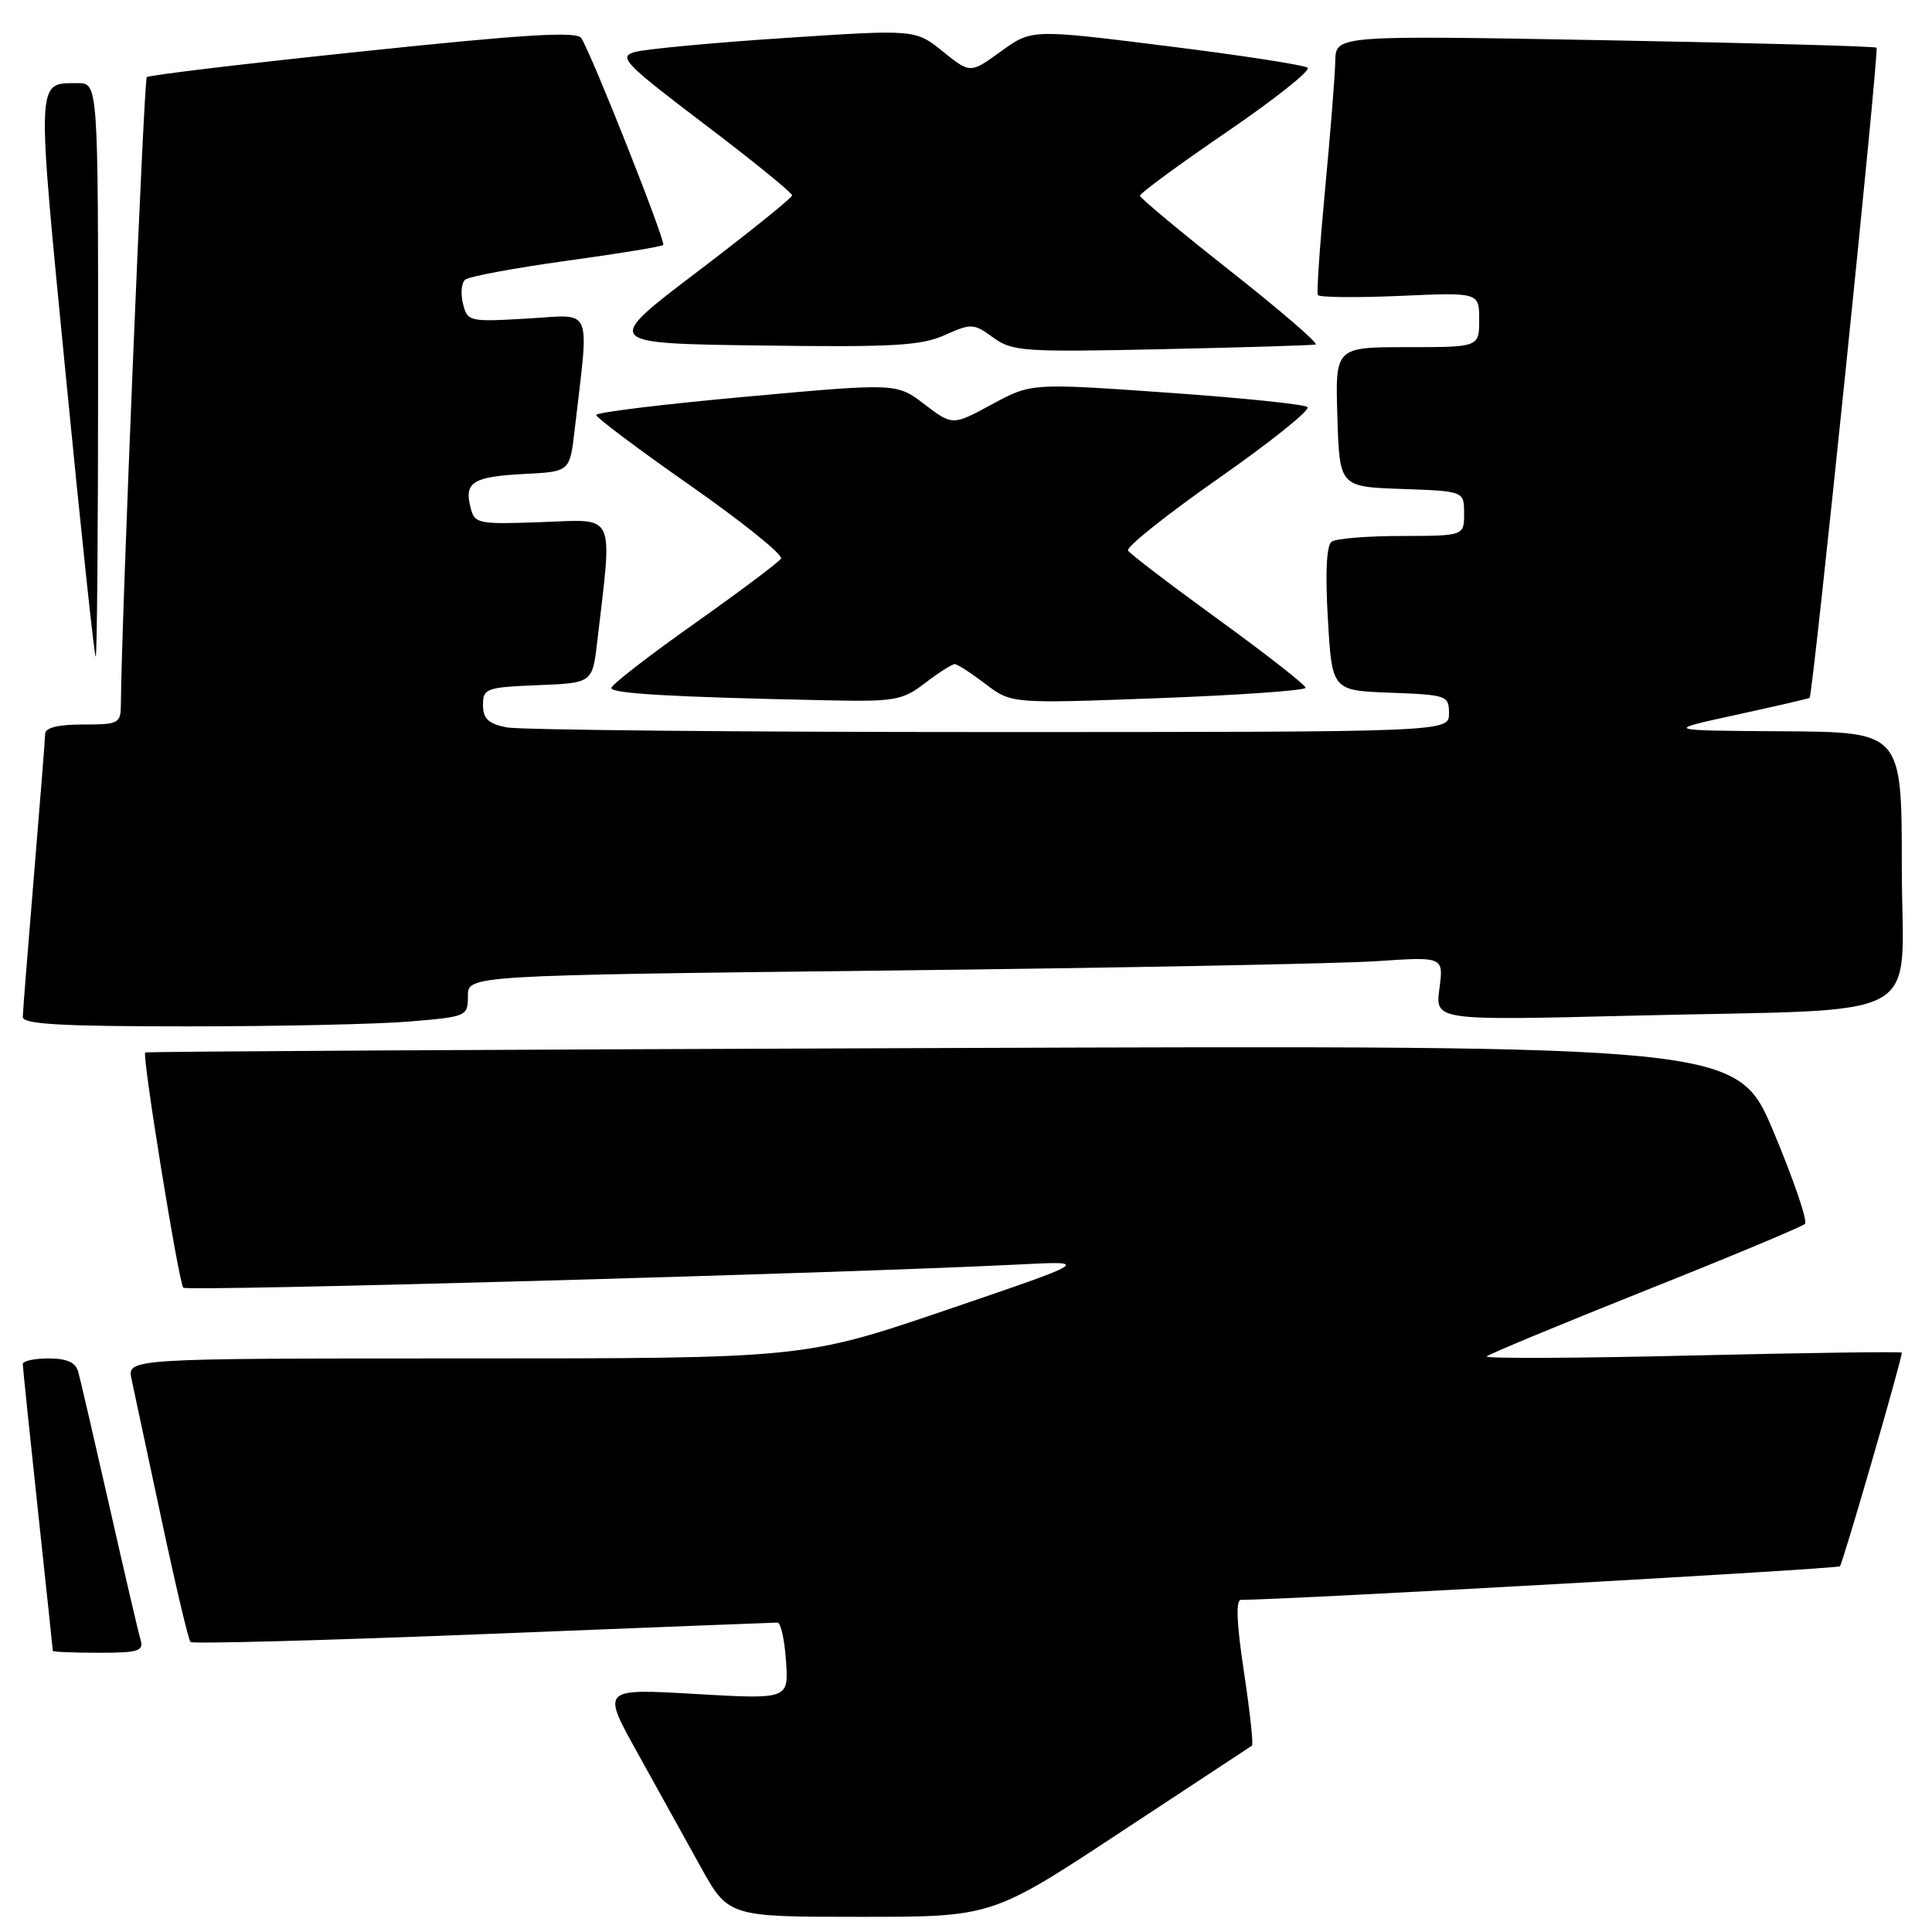 <?xml version="1.0" encoding="UTF-8" standalone="no"?>
<!DOCTYPE svg PUBLIC "-//W3C//DTD SVG 1.1//EN" "http://www.w3.org/Graphics/SVG/1.1/DTD/svg11.dtd" >
<svg xmlns="http://www.w3.org/2000/svg" xmlns:xlink="http://www.w3.org/1999/xlink" version="1.1" viewBox="0 0 256 256">
 <g >
 <path fill="currentColor"
d=" M 148.47 242.78 C 157.84 236.61 165.67 231.45 165.89 231.31 C 166.10 231.17 165.62 226.77 164.83 221.53 C 163.85 215.08 163.73 212.00 164.44 211.99 C 171.33 211.94 243.44 207.89 243.80 207.54 C 244.18 207.15 251.99 180.21 252.00 179.23 C 252.00 179.08 239.51 179.25 224.25 179.61 C 208.99 179.98 196.72 180.03 197.00 179.73 C 197.28 179.43 206.72 175.51 218.00 171.01 C 229.28 166.52 238.80 162.54 239.17 162.17 C 239.54 161.80 237.67 156.32 235.02 150.00 C 230.19 138.50 230.19 138.50 124.85 138.87 C 66.91 139.07 19.38 139.33 19.24 139.46 C 18.80 139.85 23.69 170.02 24.29 170.63 C 24.81 171.14 111.21 168.74 135.00 167.55 C 144.50 167.07 144.50 167.07 125.52 173.54 C 106.54 180.00 106.54 180.00 61.69 180.00 C 16.84 180.00 16.84 180.00 17.43 182.75 C 17.76 184.26 19.54 192.61 21.39 201.29 C 23.24 209.98 24.97 217.30 25.24 217.57 C 25.50 217.84 42.94 217.37 63.99 216.53 C 85.04 215.69 102.61 215.00 103.03 215.00 C 103.46 215.00 103.96 217.29 104.15 220.09 C 104.50 225.17 104.50 225.17 92.12 224.46 C 79.74 223.74 79.74 223.74 84.39 232.12 C 86.94 236.73 90.72 243.53 92.77 247.24 C 96.50 253.99 96.50 253.99 113.97 253.99 C 131.44 254.00 131.44 254.00 148.47 242.78 Z  M 18.62 217.25 C 18.33 216.29 16.47 208.30 14.48 199.50 C 12.48 190.70 10.63 182.71 10.36 181.75 C 10.01 180.52 8.85 180.00 6.43 180.00 C 4.54 180.00 3.01 180.34 3.02 180.75 C 3.02 181.16 3.92 189.82 5.01 200.00 C 6.10 210.18 7.00 218.61 7.00 218.75 C 7.00 218.89 9.73 219.00 13.07 219.00 C 18.38 219.00 19.07 218.78 18.62 217.25 Z  M 54.35 135.35 C 61.86 134.72 62.00 134.66 62.00 131.97 C 62.00 129.24 62.00 129.24 117.75 128.60 C 148.41 128.25 177.50 127.69 182.40 127.36 C 191.29 126.76 191.29 126.76 190.73 131.00 C 190.16 135.23 190.16 135.23 216.33 134.58 C 256.26 133.59 252.00 135.94 252.00 114.91 C 252.00 97.00 252.00 97.00 236.25 96.90 C 220.50 96.80 220.50 96.80 230.00 94.73 C 235.22 93.59 239.63 92.58 239.78 92.47 C 240.22 92.16 249.02 6.69 248.65 6.32 C 248.46 6.13 232.27 5.69 212.66 5.33 C 177.00 4.68 177.00 4.68 176.93 8.09 C 176.90 9.96 176.29 17.57 175.59 25.00 C 174.89 32.42 174.45 38.76 174.62 39.09 C 174.78 39.41 179.66 39.46 185.46 39.21 C 196.00 38.74 196.00 38.74 196.00 42.37 C 196.00 46.00 196.00 46.00 186.46 46.00 C 176.92 46.00 176.92 46.00 177.21 55.25 C 177.50 64.50 177.50 64.50 185.75 64.79 C 194.00 65.08 194.00 65.08 194.00 68.04 C 194.00 71.00 194.00 71.00 185.75 71.02 C 181.21 71.02 177.03 71.36 176.45 71.77 C 175.77 72.24 175.59 75.86 175.95 82.00 C 176.50 91.50 176.50 91.50 184.25 91.79 C 191.74 92.07 192.00 92.17 192.00 94.54 C 192.00 97.00 192.00 97.00 131.13 97.00 C 97.64 97.00 68.84 96.72 67.13 96.38 C 64.70 95.89 64.00 95.23 64.00 93.42 C 64.00 91.22 64.41 91.07 71.25 90.79 C 78.50 90.50 78.50 90.50 79.14 85.00 C 81.17 67.63 81.72 68.83 71.81 69.18 C 63.21 69.49 62.89 69.42 62.33 67.18 C 61.50 63.88 62.70 63.15 69.50 62.80 C 75.50 62.50 75.50 62.50 76.14 57.00 C 78.08 40.21 78.72 41.70 69.87 42.21 C 62.17 42.66 61.94 42.61 61.35 40.26 C 61.02 38.94 61.14 37.50 61.62 37.07 C 62.11 36.64 68.12 35.52 74.99 34.57 C 81.86 33.63 87.66 32.68 87.88 32.46 C 88.26 32.07 78.53 7.48 77.03 5.05 C 76.46 4.13 69.74 4.53 48.11 6.80 C 32.60 8.42 19.71 9.96 19.45 10.22 C 19.06 10.60 16.07 83.00 16.02 93.25 C 16.00 95.88 15.78 96.00 11.00 96.00 C 7.68 96.00 5.99 96.42 5.98 97.25 C 5.97 97.94 5.30 106.38 4.50 116.00 C 3.70 125.62 3.03 134.06 3.02 134.75 C 3.00 135.71 8.03 136.00 24.85 136.00 C 36.87 136.00 50.14 135.71 54.35 135.35 Z  M 122.59 90.50 C 124.39 89.12 126.15 88.00 126.50 88.00 C 126.85 88.00 128.68 89.18 130.57 90.62 C 134.01 93.24 134.01 93.24 153.50 92.51 C 164.23 92.11 173.00 91.49 173.00 91.13 C 173.00 90.77 167.82 86.72 161.49 82.12 C 155.15 77.52 149.74 73.40 149.47 72.95 C 149.19 72.50 154.60 68.19 161.49 63.37 C 168.37 58.55 173.67 54.31 173.25 53.94 C 172.84 53.57 164.43 52.71 154.57 52.02 C 136.64 50.76 136.64 50.76 131.43 53.58 C 126.22 56.40 126.22 56.40 122.51 53.58 C 118.81 50.75 118.81 50.75 98.91 52.56 C 87.96 53.55 79.00 54.64 79.00 54.99 C 79.00 55.33 84.63 59.56 91.52 64.37 C 98.40 69.19 103.79 73.53 103.49 74.02 C 103.19 74.50 98.00 78.39 91.97 82.66 C 85.94 86.92 81.00 90.75 81.00 91.17 C 81.00 91.90 89.09 92.37 109.41 92.79 C 118.60 92.99 119.55 92.82 122.59 90.50 Z  M 13.00 49.00 C 13.00 11.00 13.00 11.00 10.25 11.02 C 4.77 11.05 4.82 9.88 8.72 49.78 C 10.72 70.25 12.50 87.00 12.68 87.00 C 12.86 87.00 13.00 69.90 13.00 49.00 Z  M 174.32 45.65 C 174.77 45.54 169.73 41.19 163.12 35.98 C 156.50 30.76 151.07 26.25 151.05 25.94 C 151.02 25.63 156.18 21.84 162.52 17.51 C 168.86 13.18 173.69 9.34 173.27 8.98 C 172.85 8.62 164.44 7.32 154.60 6.10 C 136.70 3.86 136.70 3.86 132.63 6.81 C 128.57 9.75 128.57 9.75 124.93 6.82 C 121.28 3.89 121.28 3.89 103.89 5.04 C 94.33 5.67 85.42 6.51 84.09 6.90 C 81.91 7.54 82.75 8.41 93.34 16.45 C 99.75 21.31 104.98 25.56 104.96 25.89 C 104.93 26.23 99.29 30.77 92.41 36.00 C 79.90 45.50 79.90 45.50 100.70 45.78 C 118.32 46.02 122.07 45.81 125.19 44.40 C 128.71 42.83 129.01 42.84 131.59 44.72 C 134.12 46.56 135.60 46.67 153.90 46.27 C 164.68 46.04 173.87 45.76 174.32 45.65 Z "/>
</g>
</svg>